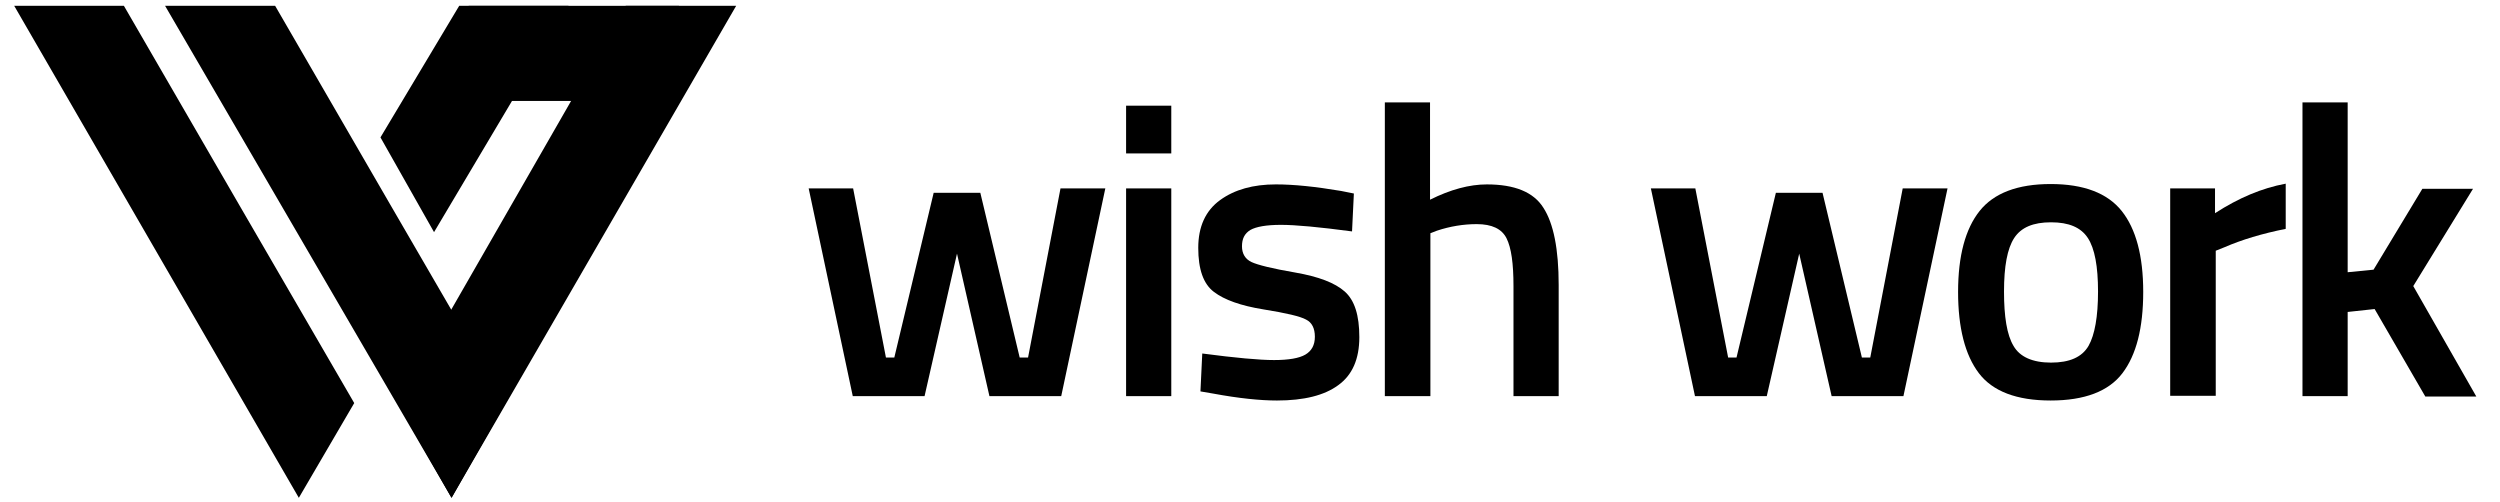 <?xml version="1.0" encoding="utf-8"?>
<!-- Generator: Adobe Illustrator 24.1.0, SVG Export Plug-In . SVG Version: 6.00 Build 0)  -->
<svg version="1.1" id="Layer_1" xmlns="http://www.w3.org/2000/svg" xmlns:xlink="http://www.w3.org/1999/xlink" x="0px" y="0px"
	 viewBox="0 0 686 137.8" style="enable-background:new 0 0 686 137.8;" xml:space="preserve">
<style type="text/css">
	.st0{enable-background:new    ;}
</style>
<g>
	<path d="M97.2,110.6l-15.2,26L3.9,1.6H34C55,37.9,76.1,74.3,97.2,110.6z"/>
	<path d="M123.9,136.6L45.3,1.6c10.1,0,20.1,0,30.2,0c21,36.3,42.1,72.7,63.2,109L123.9,136.6z"/>
	<path d="M123.9,136.6L202,1.6c-10.1,0-20.2,0-30.3,0c-20.9,36.3-41.7,72.7-62.6,109L123.9,136.6z"/>
	<polygon points="119.1,63.7 156,1.6 126,1.6 104.4,37.7 	"/>
	<rect x="128.6" y="1.6" width="57.7" height="26.1"/>
</g>
<g class="st0">
	<path d="M221.9,51.7h12.2l9,46.4h2.3l10.8-45.2H269l10.8,45.2h2.3l8.9-46.4h12.3l-12.1,57h-19.7l-8.9-39.1l-8.9,39.1H234
		L221.9,51.7z"/>
	<path d="M309,42.1V29h12.4v13.1H309z M309,108.7v-57h12.4v57H309z"/>
	<path d="M371,63.5c-9-1.2-15.5-1.8-19.5-1.8s-6.8,0.5-8.4,1.4c-1.6,1-2.3,2.4-2.3,4.5c0,2,0.9,3.5,2.6,4.3s5.7,1.8,12.1,2.9
		c6.3,1.1,10.8,2.8,13.5,5.2c2.7,2.4,4,6.5,4,12.5s-1.9,10.4-5.8,13.2c-3.8,2.8-9.4,4.2-16.8,4.2c-4.6,0-10.5-0.6-17.5-1.9l-3.5-0.6
		l0.5-10.4c9.1,1.2,15.7,1.8,19.7,1.8s6.9-0.5,8.6-1.5s2.6-2.6,2.6-4.9s-0.8-3.9-2.4-4.7c-1.6-0.9-5.5-1.8-11.7-2.8
		s-10.7-2.6-13.6-4.8c-2.9-2.2-4.3-6.2-4.3-12.1c0-5.8,2-10.2,6-13.1c4-2.9,9.1-4.3,15.3-4.3c4.9,0,10.8,0.6,17.9,1.8l3.5,0.7
		L371,63.5z"/>
	<path d="M392.4,108.7H380V28.1h12.4v26.7c5.6-2.8,10.8-4.2,15.6-4.2c7.6,0,12.8,2.1,15.5,6.4c2.8,4.3,4.2,11.4,4.2,21.2v30.5h-12.4
		V78.5c0-6.2-0.6-10.5-1.9-13.1s-4-3.9-8.2-3.9c-3.6,0-7.3,0.6-10.9,1.8l-1.8,0.7v44.7H392.4z"/>
	<path d="M453,51.7h12.2l9,46.4h2.3l10.8-45.2h12.8l10.8,45.2h2.3l8.9-46.4h12.3l-12.1,57h-19.7l-8.9-39.1l-8.9,39.1h-19.7L453,51.7
		z"/>
	<path d="M543.2,57.9c3.9-4.9,10.4-7.4,19.5-7.4s15.6,2.5,19.5,7.4s5.9,12.3,5.9,22.2s-1.9,17.3-5.7,22.3s-10.4,7.5-19.7,7.5
		s-15.9-2.5-19.7-7.5s-5.7-12.5-5.7-22.3C537.3,70.2,539.3,62.8,543.2,57.9z M552.5,94.9c1.7,3,5.2,4.6,10.3,4.6s8.5-1.5,10.3-4.6
		c1.7-3,2.6-8,2.6-14.9s-0.9-11.8-2.8-14.7c-1.9-2.9-5.2-4.3-10.1-4.3c-4.9,0-8.2,1.4-10.1,4.3c-1.9,2.9-2.8,7.8-2.8,14.7
		C549.9,86.9,550.7,91.9,552.5,94.9z"/>
	<path d="M595.5,108.7v-57h12.3v6.8c6.5-4.2,12.9-6.9,19.4-8.1v12.4c-6.5,1.3-12.1,3-16.7,5l-2.5,1v39.8h-12.5V108.7z"/>
	<path d="M644.2,108.7h-12.4V28.1h12.4v46.6l7.1-0.7l13.4-22.2h13.9l-16.4,26.7l17.3,30.3h-14l-13.9-24l-7.4,0.8L644.2,108.7
		L644.2,108.7z"/>
</g>
</svg>
